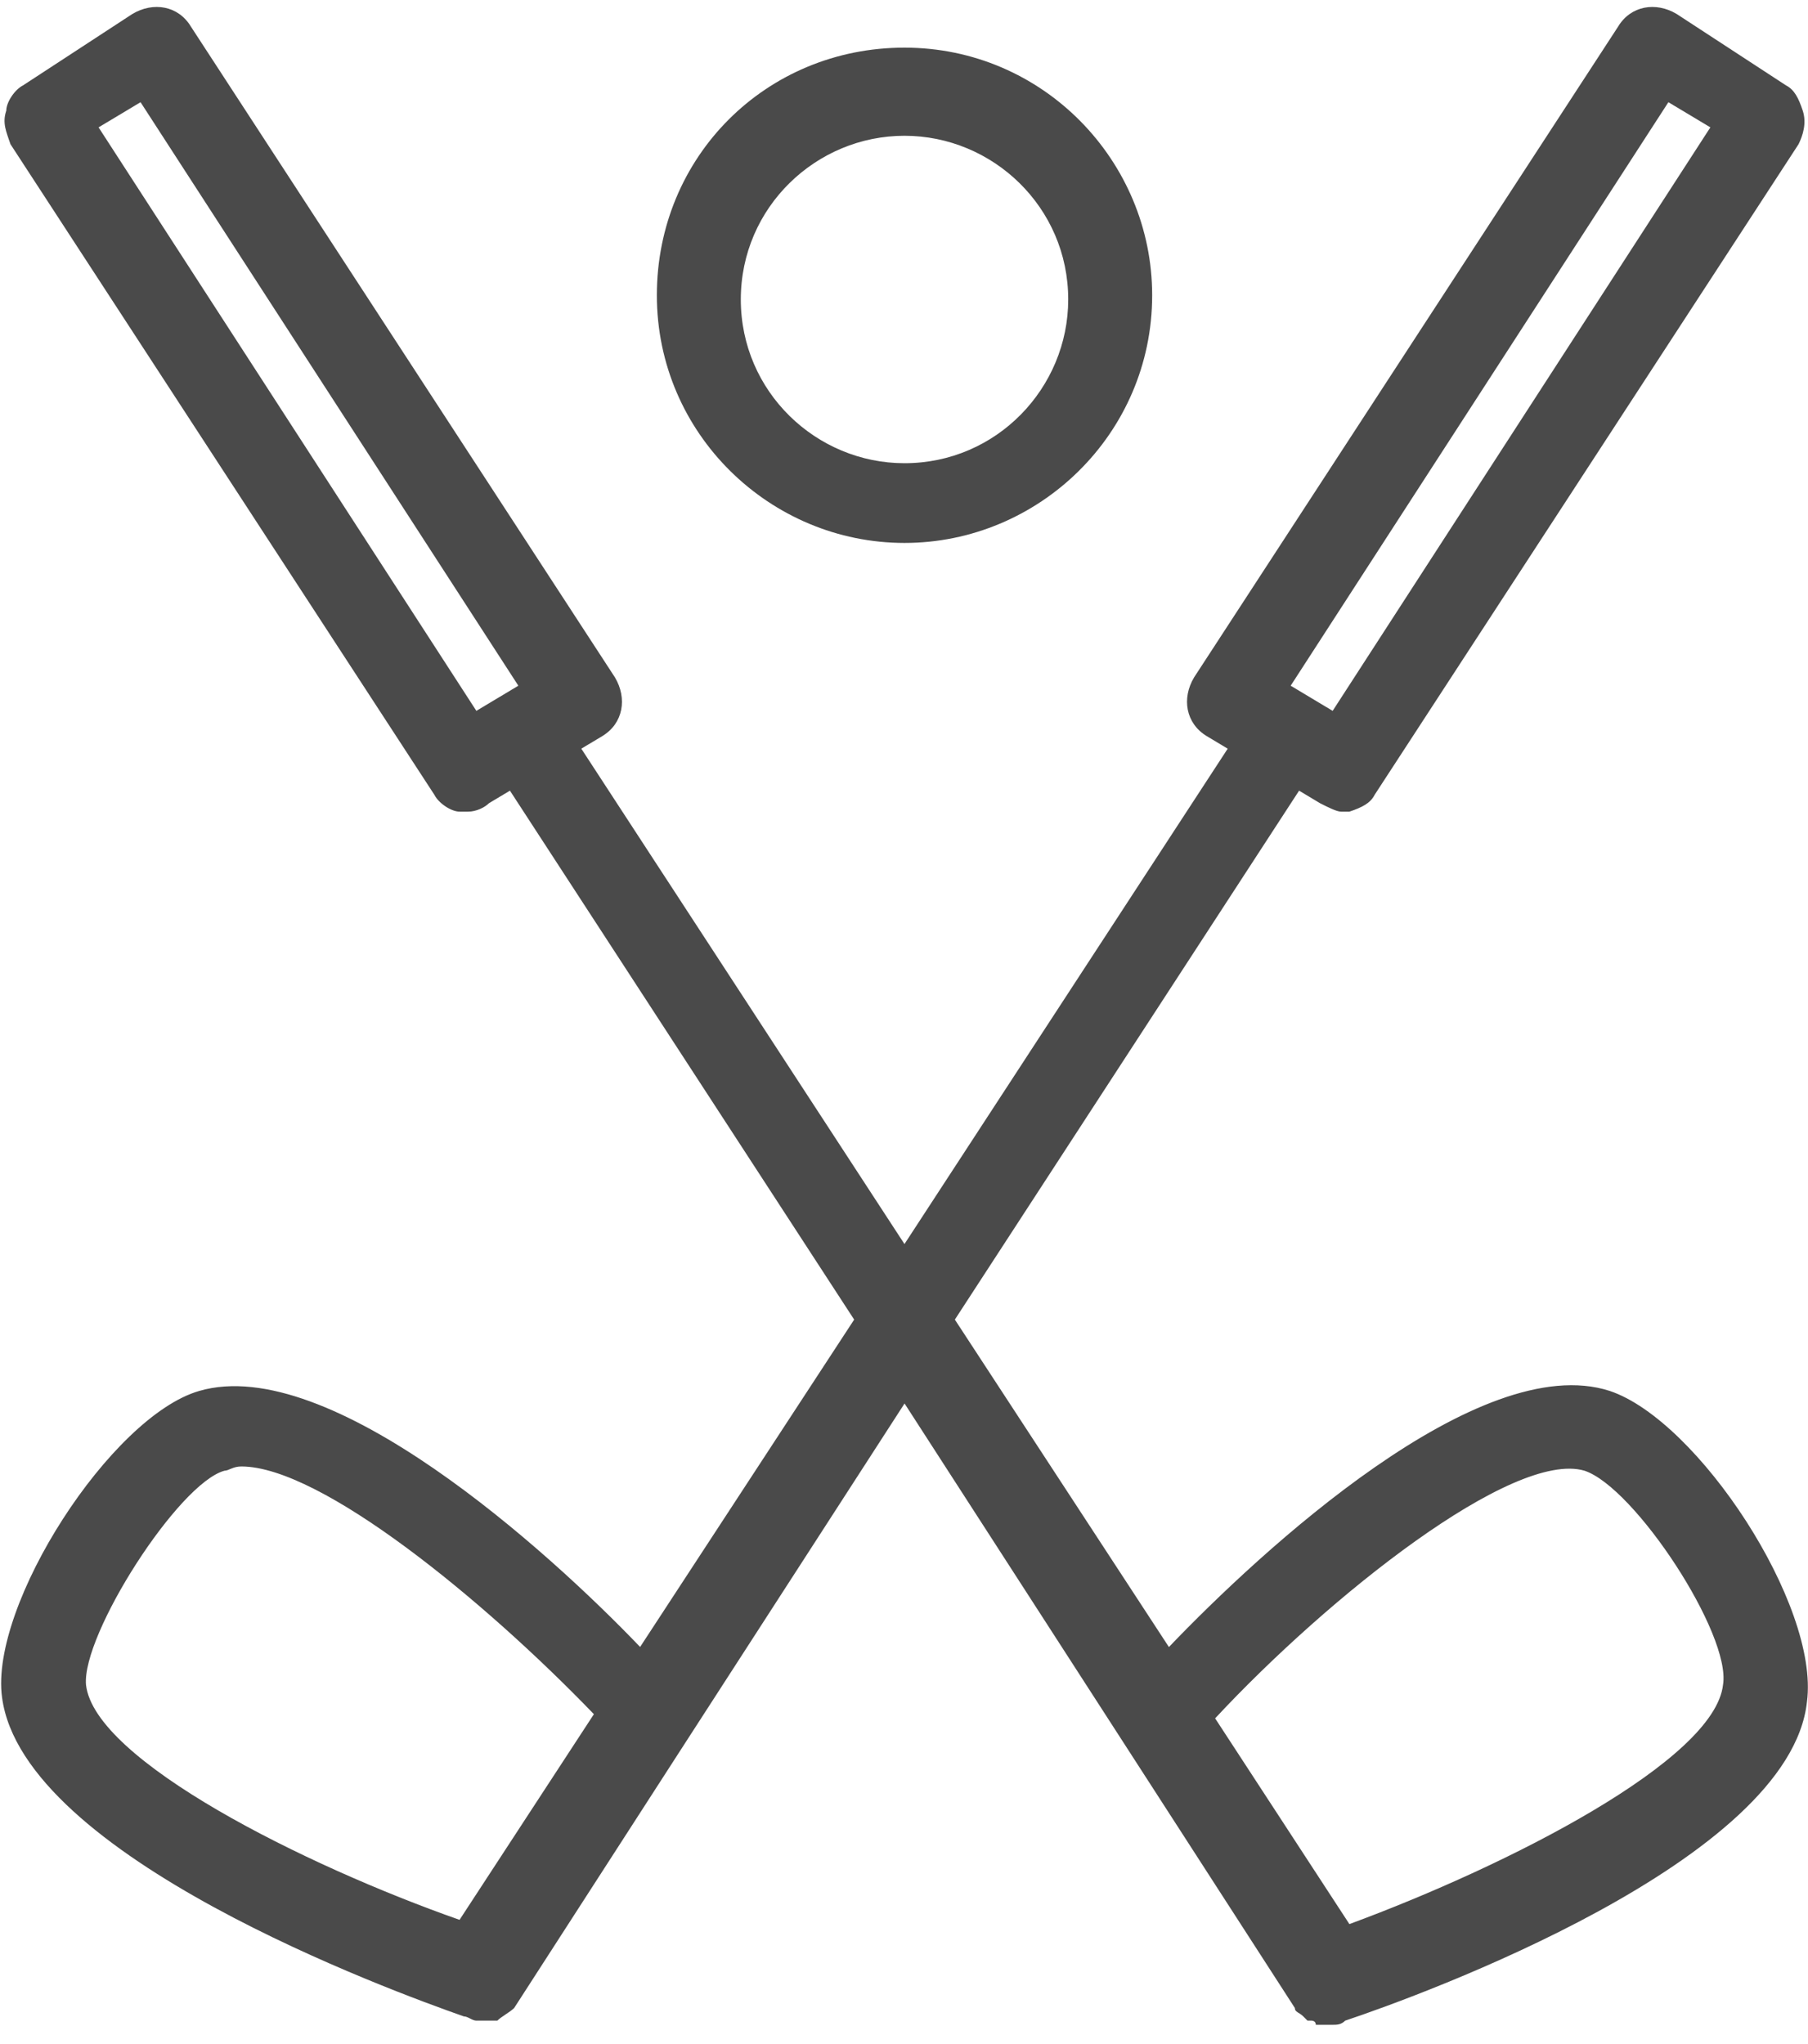 <?xml version="1.0" encoding="UTF-8" standalone="no"?>
<svg width="23px" height="26px" viewBox="0 0 23 26" version="1.1" xmlns="http://www.w3.org/2000/svg" xmlns:xlink="http://www.w3.org/1999/xlink">
    <!-- Generator: Sketch 3.6.1 (26313) - http://www.bohemiancoding.com/sketch -->
    <title>golf-1</title>
    <desc>Created with Sketch.</desc>
    <defs></defs>
    <g id="Page-1" stroke="none" stroke-width="1" fill="none" fill-rule="evenodd">
        <g id="Choose-sports" transform="translate(-187, -635)" fill="#4A4A4A">
            <g id="Sports-Check-+-Sports-Check-+-Sports-Check-+-Sports-Check-+-Sports-Check-+-Sports-Check-+-Sports-Check-+-Sports-Check-Mask" transform="translate(168, 463)">
                <g id="golf-1" transform="translate(19, 172)">
                    <g id="Capa_1">
                        <g id="Group">
                            <path d="M20.477,17.692 C18.822,17.158 16.045,19.721 14.87,20.95 L12.147,16.785 L16.526,10.057 L16.793,10.217 C16.899,10.271 17.006,10.324 17.06,10.324 L17.166,10.324 C17.327,10.27 17.433,10.217 17.487,10.11 L22.88,1.834 C22.933,1.727 22.986,1.567 22.933,1.407 C22.88,1.247 22.826,1.14 22.72,1.086 L21.331,0.179 C21.064,0.018 20.744,0.072 20.584,0.339 L15.191,8.615 C15.03,8.882 15.084,9.202 15.351,9.363 L15.618,9.523 L11.506,15.824 L7.395,9.523 L7.662,9.363 C7.929,9.202 7.982,8.882 7.822,8.615 L2.429,0.339 C2.269,0.072 1.949,0.018 1.682,0.179 L0.293,1.086 C0.187,1.14 0.08,1.3 0.08,1.407 C0.026,1.567 0.08,1.674 0.133,1.834 L5.526,10.11 C5.58,10.217 5.74,10.324 5.847,10.324 L5.953,10.324 C6.06,10.324 6.167,10.27 6.22,10.217 L6.487,10.057 L10.866,16.785 L8.143,20.949 C6.968,19.721 4.191,17.212 2.536,17.692 C1.415,18.013 -0.134,20.415 0.026,21.59 C0.293,23.619 4.992,25.328 5.9,25.648 L5.9,25.648 C5.953,25.648 6.007,25.702 6.06,25.702 L6.06,25.702 L6.06,25.702 L6.114,25.702 L6.22,25.702 L6.274,25.702 L6.327,25.702 C6.381,25.648 6.487,25.595 6.541,25.541 L8.677,22.231 L8.677,22.231 L11.507,17.852 L16.472,25.541 C16.472,25.595 16.526,25.595 16.579,25.648 L16.633,25.702 L16.686,25.702 C16.686,25.702 16.739,25.702 16.739,25.755 L16.793,25.755 L16.9,25.755 L16.953,25.755 L16.953,25.755 L16.953,25.755 C17.006,25.755 17.06,25.755 17.113,25.702 L17.113,25.702 C18.074,25.381 22.773,23.672 22.987,21.644 C23.147,20.416 21.598,18.066 20.477,17.692 L20.477,17.692 Z M21.224,1.3 L21.758,1.62 L16.953,9.042 L16.686,8.882 L16.686,8.882 L16.686,8.882 L16.419,8.722 L21.224,1.3 L21.224,1.3 Z M1.254,1.62 L1.788,1.3 L6.594,8.722 L6.06,9.042 L1.254,1.62 L1.254,1.62 Z M1.094,21.43 C1.041,20.789 2.269,18.867 2.856,18.707 C2.91,18.707 2.963,18.653 3.07,18.653 C4.084,18.653 6.167,20.362 7.555,21.804 L5.846,24.42 C3.871,23.726 1.201,22.391 1.094,21.43 L1.094,21.43 Z M17.166,24.474 L15.458,21.857 C16.899,20.309 19.249,18.44 20.157,18.707 C20.797,18.92 22.025,20.789 21.919,21.43 C21.812,22.391 19.195,23.726 17.166,24.474 L17.166,24.474 Z" id="Shape"></path>
                            <path d="M11.506,6.906 C13.215,6.906 14.657,5.518 14.657,3.756 C14.657,2.047 13.269,0.606 11.506,0.606 C9.744,0.606 8.356,1.994 8.356,3.756 C8.356,5.518 9.798,6.906 11.506,6.906 L11.506,6.906 Z M11.506,1.727 C12.628,1.727 13.589,2.635 13.589,3.809 C13.589,4.931 12.681,5.892 11.506,5.892 C10.385,5.892 9.424,4.984 9.424,3.809 C9.424,2.635 10.385,1.727 11.506,1.727 L11.506,1.727 Z" id="Shape"></path>
                        </g>
                    </g>
                </g>
            </g>
        </g>
    </g>
</svg>